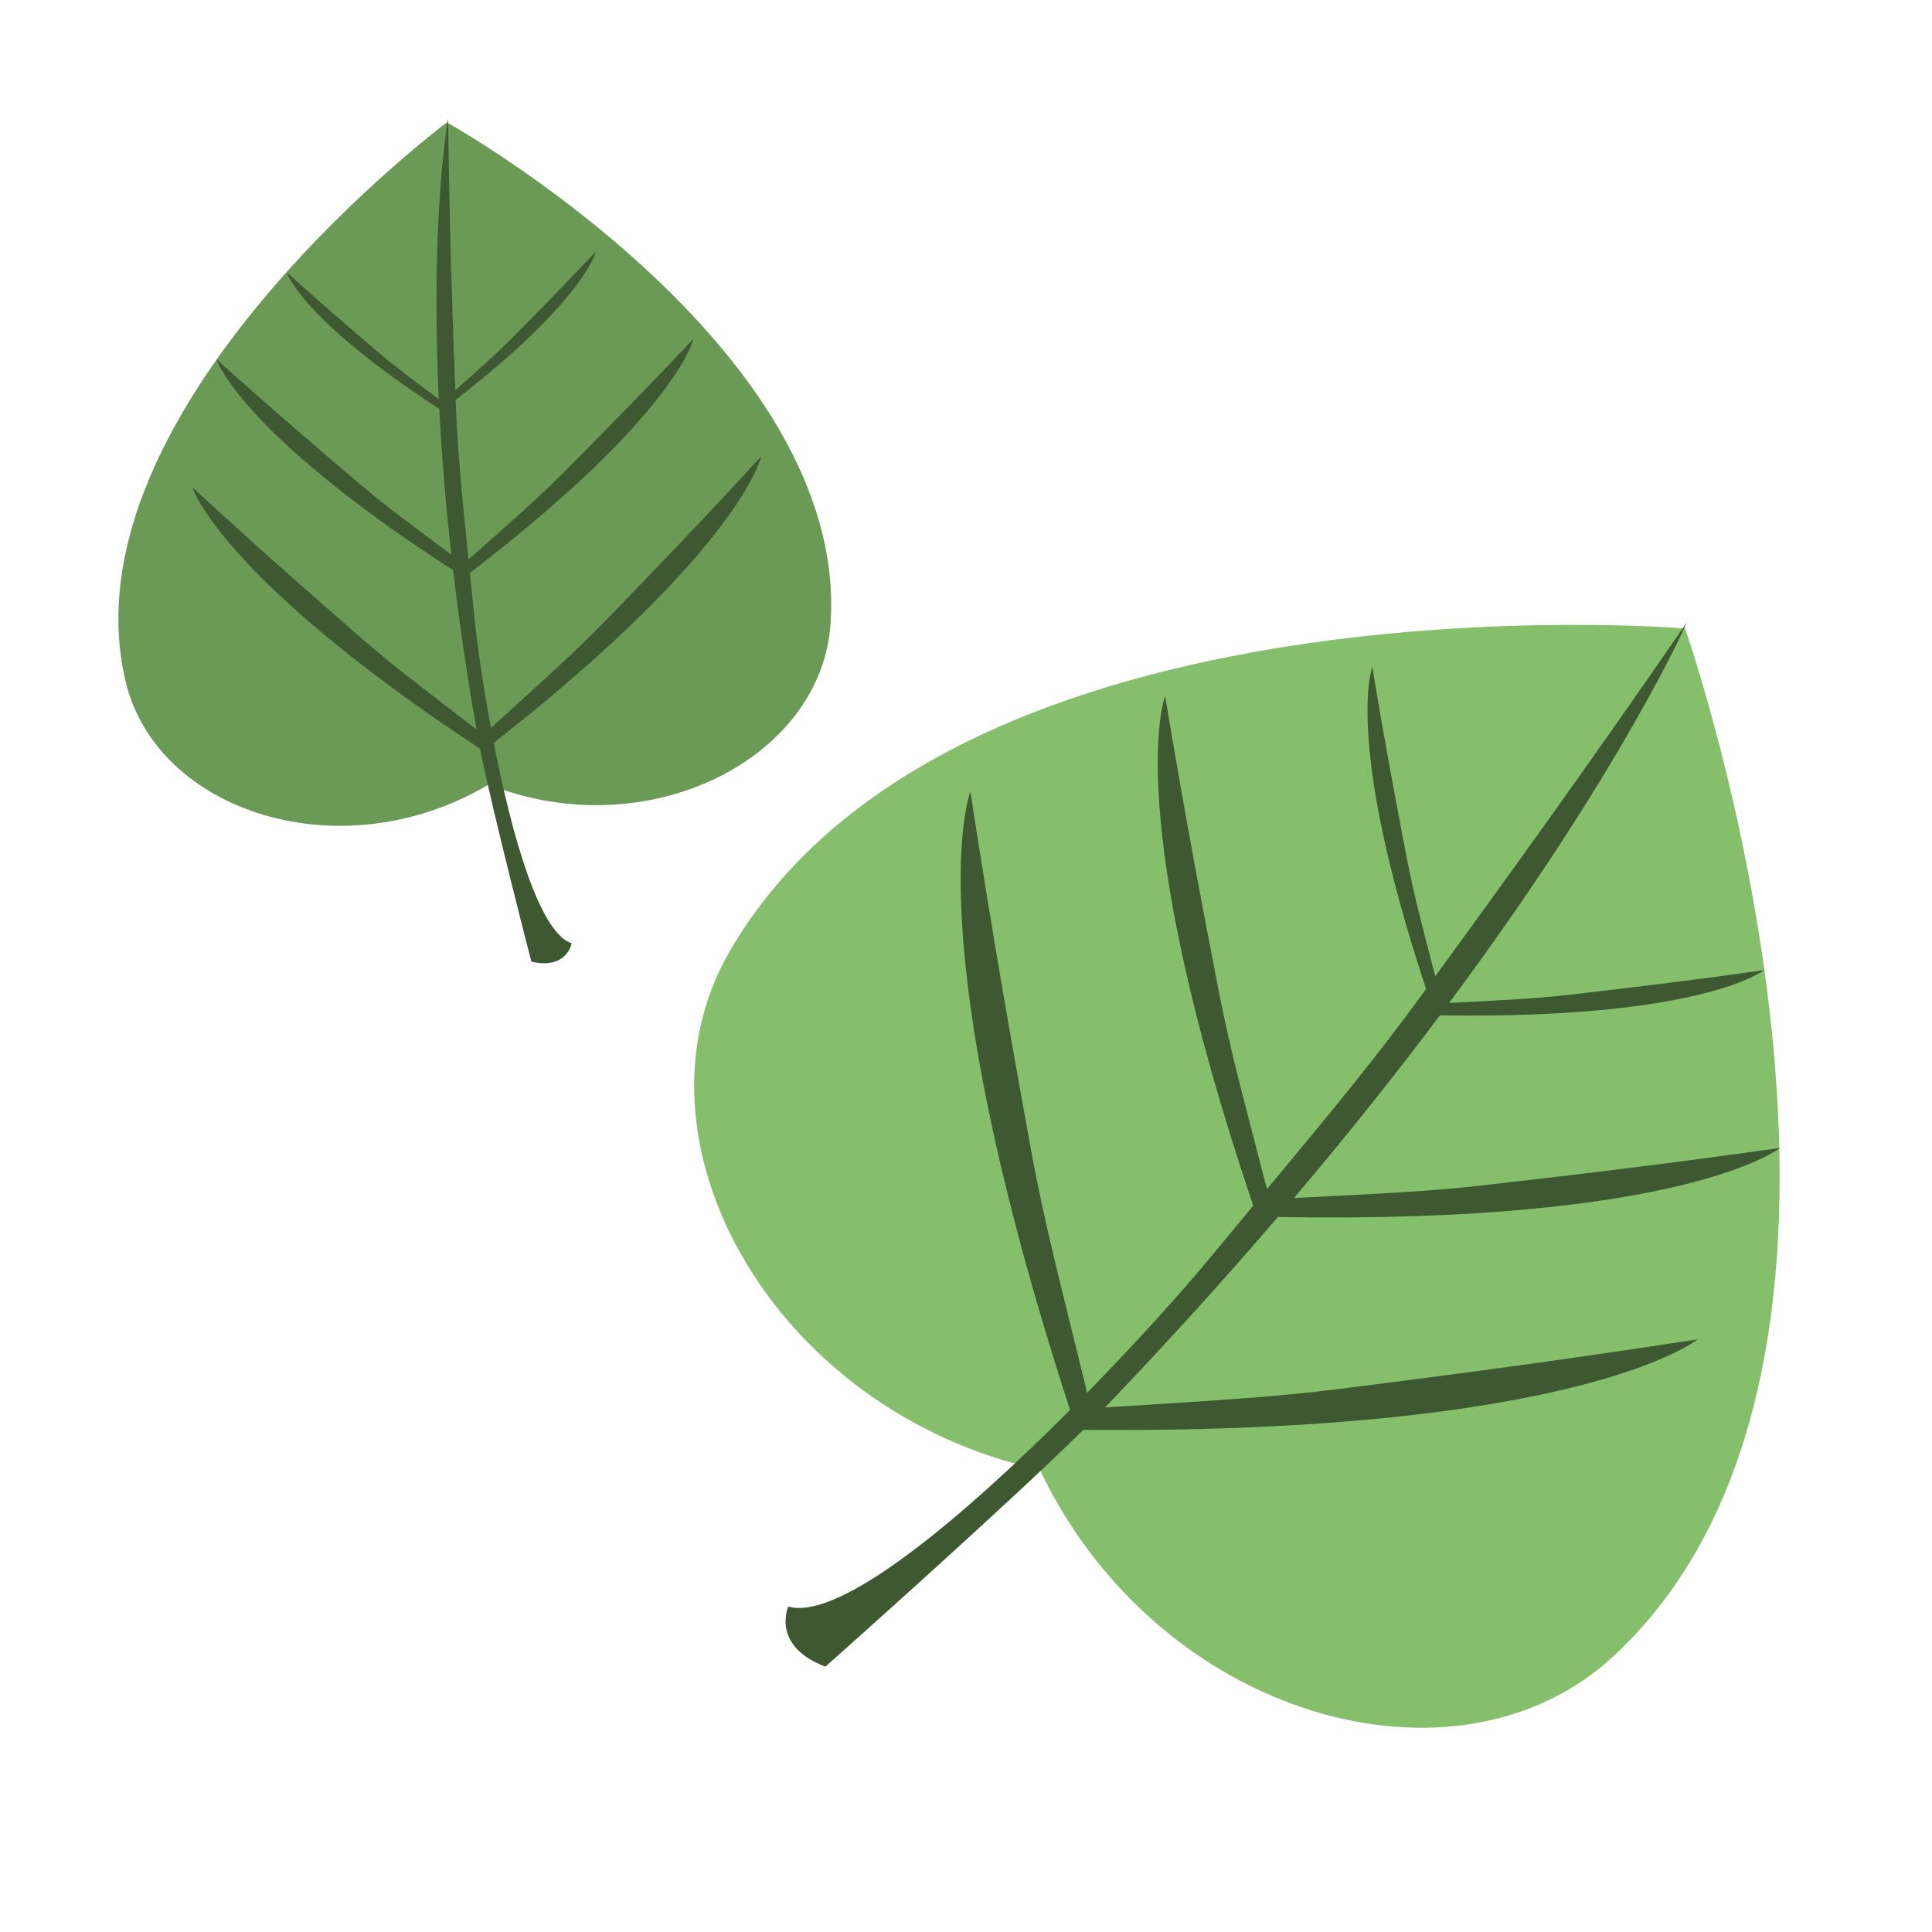 <svg width="64" height="64" viewBox="0 0 64 64" fill="none" xmlns="http://www.w3.org/2000/svg">
<g clip-path="url(#clip0_972_60638)">
<path d="M55.82 20.819C55.82 20.819 31.506 18.786 24.156 31.541C20.591 37.729 25.575 46.743 34.446 48.687C38.342 56.891 48.248 59.712 53.472 54.843C64.24 44.806 55.82 20.819 55.82 20.819Z" fill="#86BF6C"/>
<path d="M55.878 20.619C55.878 20.619 53.776 25.454 48.006 33.223C49.752 33.132 50.825 33.087 52.051 32.945C53.868 32.735 55.744 32.518 58.437 32.136C58.401 32.164 56.338 33.768 47.698 33.636C46.302 35.498 44.698 37.523 42.867 39.685C45.585 39.546 47.245 39.48 49.142 39.263C51.938 38.943 54.823 38.611 58.964 38.027C58.944 38.043 55.795 40.551 42.331 40.315C40.62 42.312 38.717 44.421 36.607 46.623C40.049 46.403 42.092 46.299 44.44 46.001C47.798 45.575 51.263 45.132 56.238 44.368C56.238 44.368 52.394 47.505 35.882 47.368C33.394 49.835 27.372 55.184 27.343 55.21C25.544 54.529 26.102 53.243 26.112 53.219C27.846 53.715 31.981 50.181 35.447 46.706C30.326 30.962 32.124 26.282 32.146 26.226C32.911 31.201 33.529 34.638 34.131 37.969C34.572 40.413 35.117 42.474 36.013 46.136C37.699 44.413 39.178 42.762 40.068 41.685C40.584 41.06 41.065 40.481 41.515 39.94C37.099 26.861 38.596 23.057 38.596 23.057C39.282 27.182 39.831 30.033 40.365 32.796C40.749 34.783 41.214 36.465 41.97 39.392C44.106 36.821 45.559 35.07 47.075 32.989C47.131 32.913 47.185 32.836 47.241 32.76C44.509 24.509 45.46 22.094 45.46 22.094C45.903 24.777 46.258 26.632 46.603 28.429C46.835 29.633 47.112 30.666 47.545 32.342C49.941 29.051 52.46 25.576 55.878 20.619Z" fill="#3E5932"/>
<path d="M14.803 4.055C14.803 4.055 28.144 11.48 27.513 20.67C27.207 25.128 21.473 28.073 16.186 25.989C11.3 28.892 5.17 26.902 4.154 22.55C2.062 13.579 14.803 4.055 14.803 4.055Z" fill="#6B9956"/>
<path d="M14.844 3.93C14.89 7.697 14.985 10.38 15.082 12.926C15.892 12.206 16.396 11.767 16.936 11.222C17.743 10.409 18.575 9.569 19.741 8.33C19.735 8.356 19.356 9.94 15.095 13.246C15.097 13.306 15.099 13.367 15.102 13.427C15.163 15.036 15.309 16.453 15.521 18.533C16.934 17.277 17.762 16.566 18.654 15.668C19.896 14.419 21.176 13.129 22.972 11.225C22.972 11.225 22.421 13.723 15.566 18.977C15.611 19.415 15.659 19.883 15.709 20.388C15.795 21.258 15.987 22.631 16.262 24.114C18.005 22.525 19.007 21.645 20.089 20.528C21.563 19.008 23.083 17.437 25.216 15.119C25.216 15.119 24.559 18.176 16.356 24.608C16.945 27.623 17.861 30.901 18.936 31.248C18.936 31.248 18.785 32.131 17.602 31.855C17.602 31.855 16.333 26.957 15.9 24.802C7.322 19.145 6.381 16.176 6.371 16.143C8.689 18.275 10.335 19.713 11.931 21.105C13.047 22.079 14.072 22.846 15.783 24.161C15.456 22.282 15.202 20.523 15.01 18.89C7.91 14.3 7.167 11.898 7.167 11.898C9.115 13.645 10.497 14.825 11.838 15.966C12.748 16.741 13.588 17.355 14.951 18.375C14.754 16.612 14.627 15 14.552 13.545C9.977 10.574 9.496 9.02 9.496 9.02C10.762 10.158 11.66 10.926 12.531 11.669C13.118 12.17 13.661 12.567 14.536 13.224C14.25 7.208 14.837 3.965 14.844 3.93Z" fill="#3E5932"/>
</g>
<defs>
<clipPath id="clip0_972_60638">
<rect width="64" height="64" fill="white"/>
</clipPath>
</defs>
</svg>
